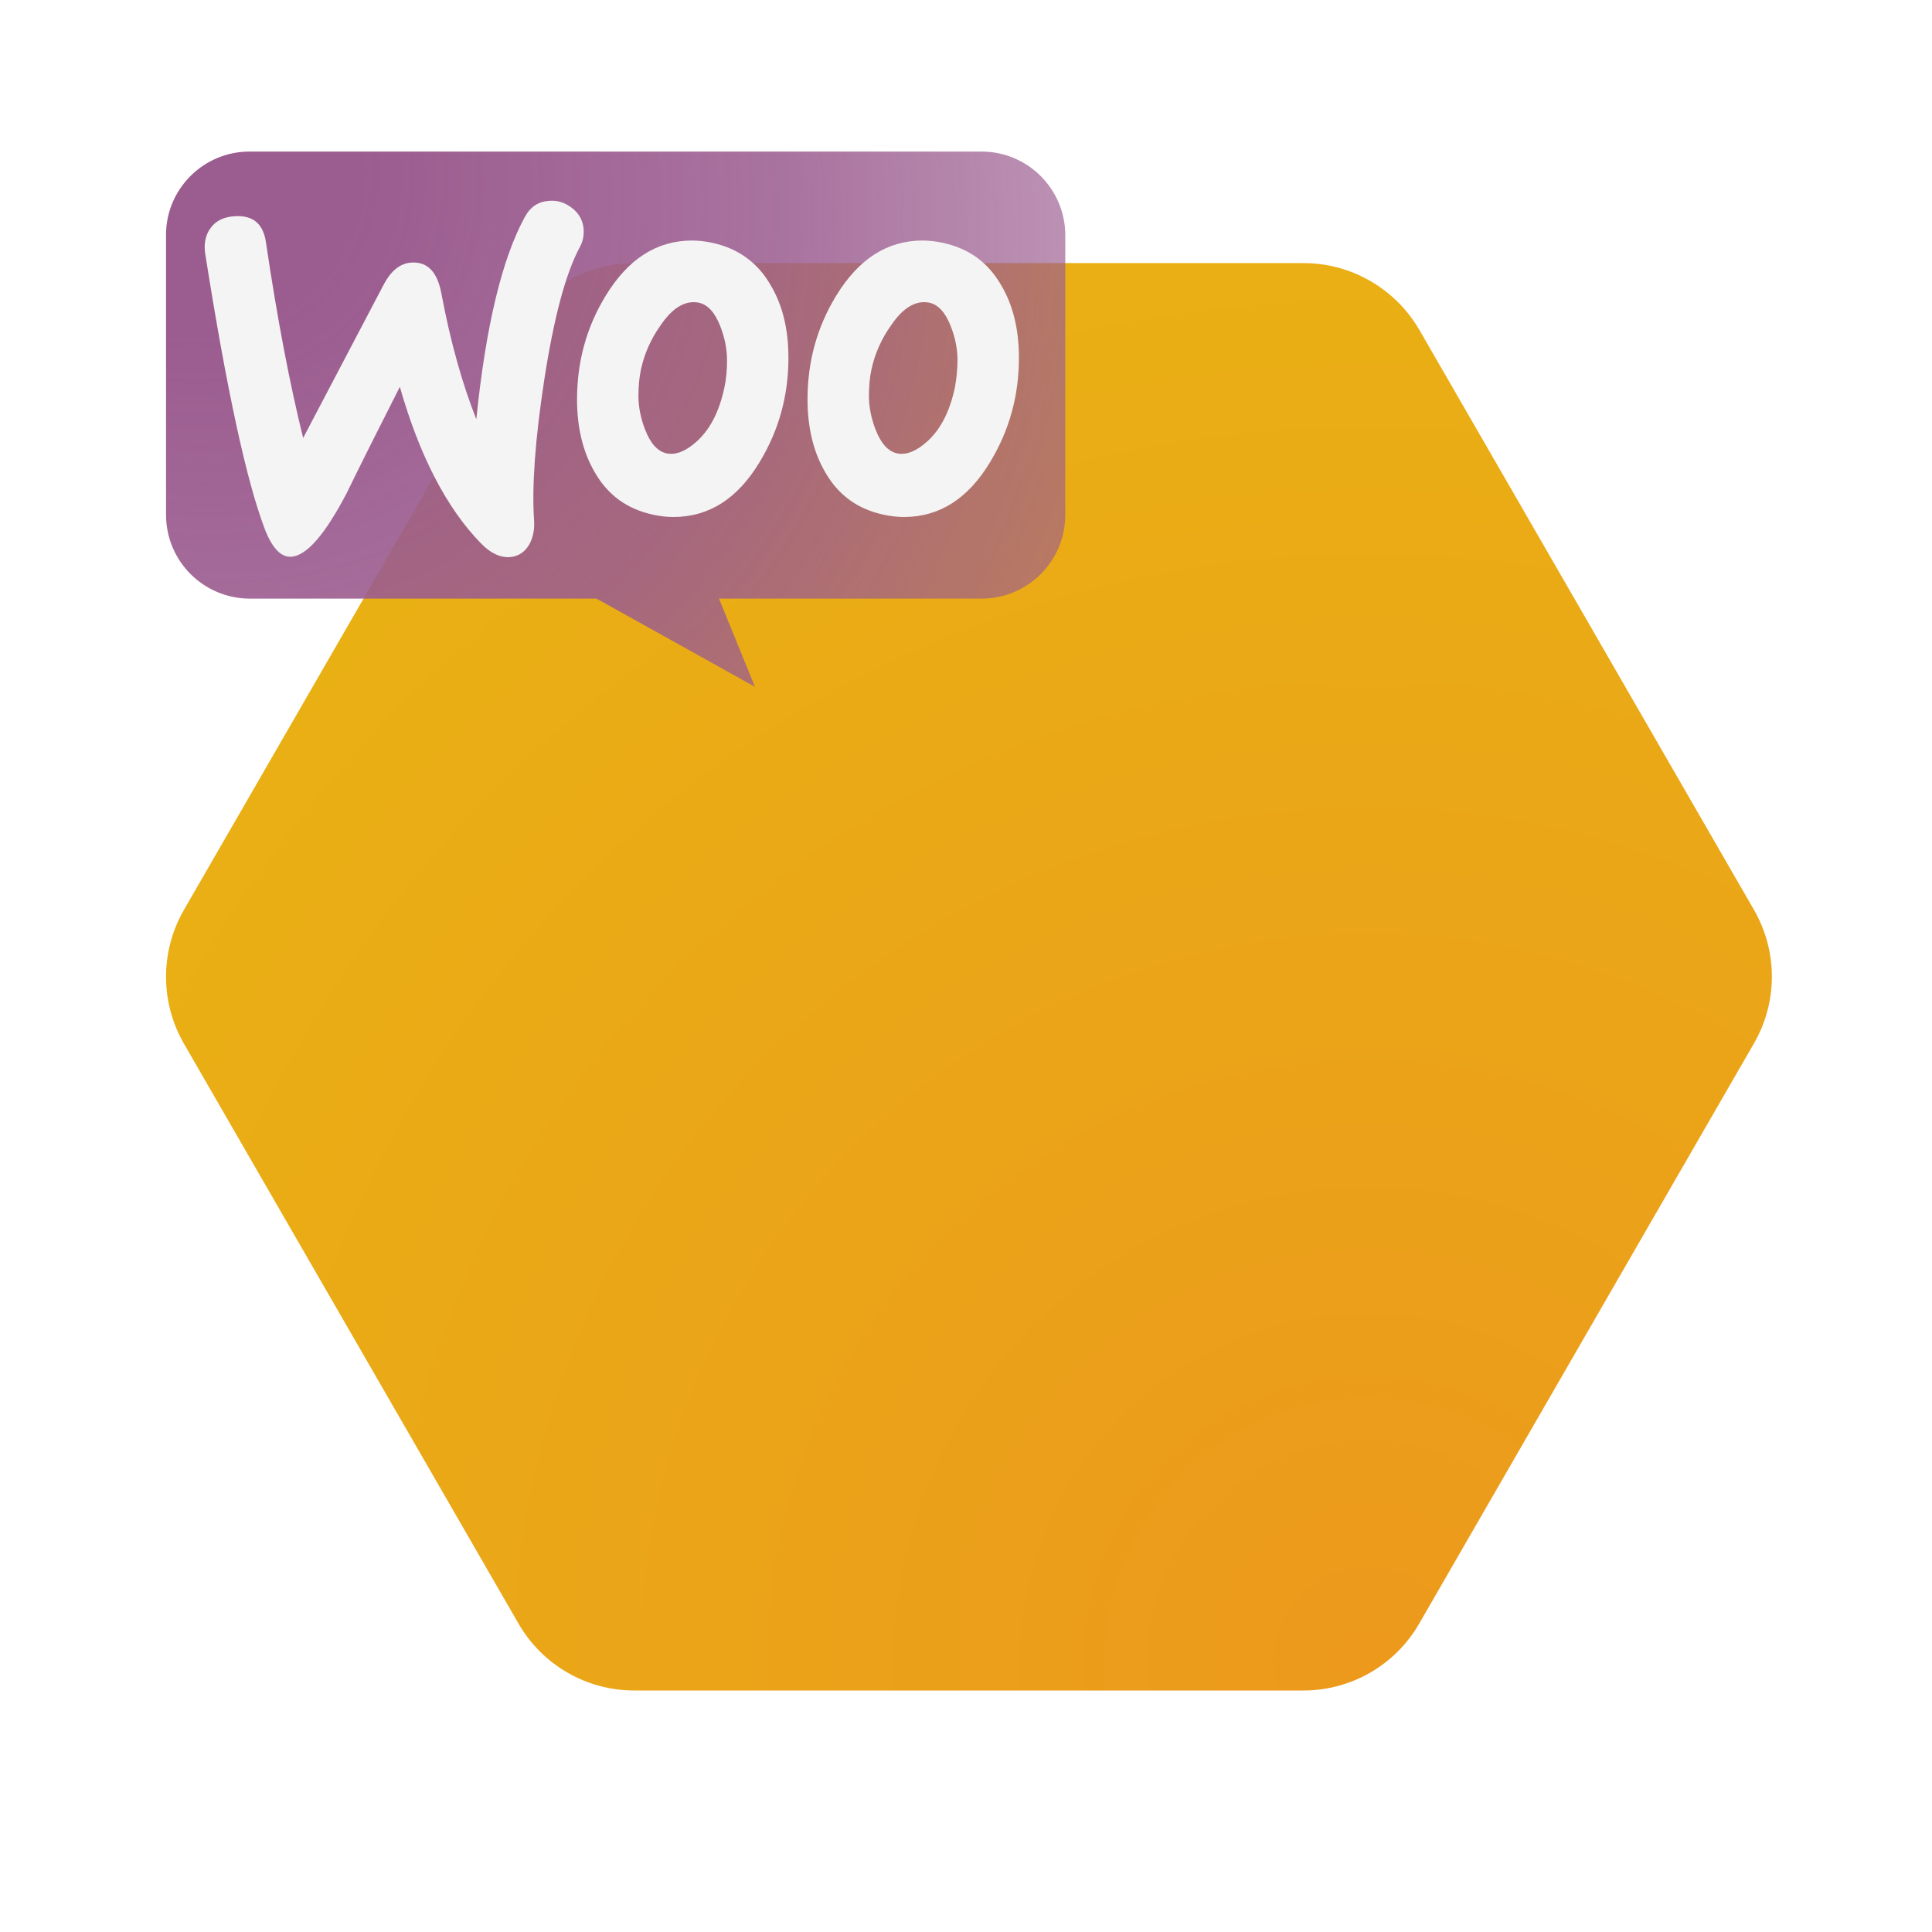<svg width="256" height="256" viewBox="0 0 256 256" fill="none" xmlns="http://www.w3.org/2000/svg">
<rect width="256" height="256" fill="white"/>
<path d="M232.414 120.564L188.081 43.726C184.889 38.229 179.037 34.86 172.712 34.86H84.045C77.72 34.86 71.868 38.229 68.705 43.726L24.372 120.564C21.209 126.061 21.209 132.799 24.372 138.296L68.705 215.134C71.868 220.631 77.72 224 84.045 224H172.712C179.037 224 184.889 220.631 188.051 215.134L232.385 138.296C235.577 132.799 235.577 126.061 232.414 120.564Z" fill="url(#paint0_radial)"/>
<path fill-rule="evenodd" clip-rule="evenodd" d="M33.059 20.083H130.049C136.187 20.083 141.156 25.052 141.156 31.19V68.213C141.156 74.351 136.187 79.32 130.049 79.32H95.267L100.041 91.011L79.045 79.32H33.108C26.97 79.32 22.001 74.351 22.001 68.213V31.19C21.953 25.101 26.921 20.083 33.059 20.083Z" fill="url(#paint1_radial)"/>
<path d="M27.941 30.168C28.623 29.242 29.646 28.755 31.01 28.657C33.495 28.463 34.907 29.632 35.248 32.165C36.758 42.346 38.415 50.968 40.169 58.032L50.837 37.718C51.811 35.867 53.029 34.893 54.49 34.795C56.634 34.649 57.949 36.013 58.485 38.887C59.703 45.366 61.262 50.871 63.113 55.548C64.379 43.174 66.523 34.26 69.543 28.755C70.274 27.391 71.345 26.709 72.758 26.611C73.879 26.514 74.902 26.855 75.827 27.586C76.753 28.317 77.24 29.242 77.337 30.363C77.386 31.239 77.24 31.97 76.85 32.701C74.95 36.208 73.391 42.103 72.125 50.286C70.907 58.227 70.469 64.414 70.761 68.847C70.858 70.064 70.663 71.136 70.176 72.062C69.592 73.133 68.715 73.718 67.594 73.815C66.328 73.913 65.013 73.328 63.746 72.013C59.216 67.385 55.611 60.468 52.98 51.261C49.814 57.496 47.476 62.173 45.965 65.29C43.091 70.795 40.656 73.621 38.61 73.767C37.294 73.864 36.174 72.744 35.2 70.405C32.715 64.024 30.036 51.699 27.162 33.431C27.016 32.165 27.259 31.044 27.941 30.168Z" fill="#F4F4F4"/>
<path d="M132.674 37.815C130.921 34.746 128.339 32.895 124.88 32.164C123.954 31.969 123.078 31.872 122.249 31.872C117.573 31.872 113.773 34.307 110.802 39.179C108.269 43.32 107.002 47.899 107.002 52.916C107.002 56.667 107.781 59.882 109.34 62.562C111.094 65.631 113.676 67.482 117.134 68.212C118.06 68.407 118.937 68.505 119.765 68.505C124.49 68.505 128.29 66.069 131.213 61.198C133.746 57.008 135.012 52.429 135.012 47.412C135.012 43.612 134.233 40.446 132.674 37.815ZM126.536 51.309C125.854 54.524 124.636 56.911 122.834 58.518C121.421 59.785 120.106 60.321 118.888 60.077C117.719 59.834 116.745 58.811 116.014 56.911C115.429 55.401 115.137 53.891 115.137 52.478C115.137 51.26 115.235 50.042 115.478 48.922C115.917 46.924 116.745 44.976 118.06 43.125C119.668 40.738 121.373 39.764 123.126 40.105C124.295 40.348 125.27 41.371 126 43.271C126.585 44.781 126.877 46.291 126.877 47.704C126.877 48.97 126.731 50.188 126.536 51.309Z" fill="#F4F4F4"/>
<path d="M102.133 37.815C100.379 34.746 97.749 32.895 94.339 32.164C93.413 31.969 92.537 31.872 91.708 31.872C87.032 31.872 83.232 34.307 80.261 39.179C77.728 43.32 76.461 47.899 76.461 52.916C76.461 56.667 77.24 59.882 78.799 62.562C80.553 65.631 83.135 67.482 86.593 68.212C87.519 68.407 88.396 68.505 89.224 68.505C93.949 68.505 97.749 66.069 100.672 61.198C103.205 57.008 104.471 52.429 104.471 47.412C104.471 43.612 103.692 40.446 102.133 37.815ZM95.995 51.309C95.313 54.524 94.095 56.911 92.293 58.518C90.88 59.785 89.565 60.321 88.347 60.077C87.178 59.834 86.204 58.811 85.473 56.911C84.888 55.401 84.596 53.891 84.596 52.478C84.596 51.26 84.694 50.042 84.937 48.922C85.376 46.924 86.204 44.976 87.519 43.125C89.127 40.738 90.832 39.764 92.585 40.105C93.754 40.348 94.729 41.371 95.459 43.271C96.044 44.781 96.336 46.291 96.336 47.704C96.336 48.97 96.239 50.188 95.995 51.309Z" fill="#F4F4F4"/>
<defs>
<radialGradient id="paint0_radial" cx="0" cy="0" r="1" gradientUnits="userSpaceOnUse" gradientTransform="translate(182.071 221.537) scale(212.856 212.837)">
<stop stop-color="#EC991C"/>
<stop offset="1" stop-color="#E9B213"/>
</radialGradient>
<radialGradient id="paint1_radial" cx="0" cy="0" r="1" gradientUnits="userSpaceOnUse" gradientTransform="translate(22.167 20.083) rotate(30.784) scale(138.583 122.327)">
<stop offset="0.188" stop-color="#9B5C8F"/>
<stop offset="0.613" stop-color="#9B5C8F" stop-opacity="0.857"/>
<stop offset="1" stop-color="#9B5C8F" stop-opacity="0.6"/>
</radialGradient>
</defs>
</svg>
